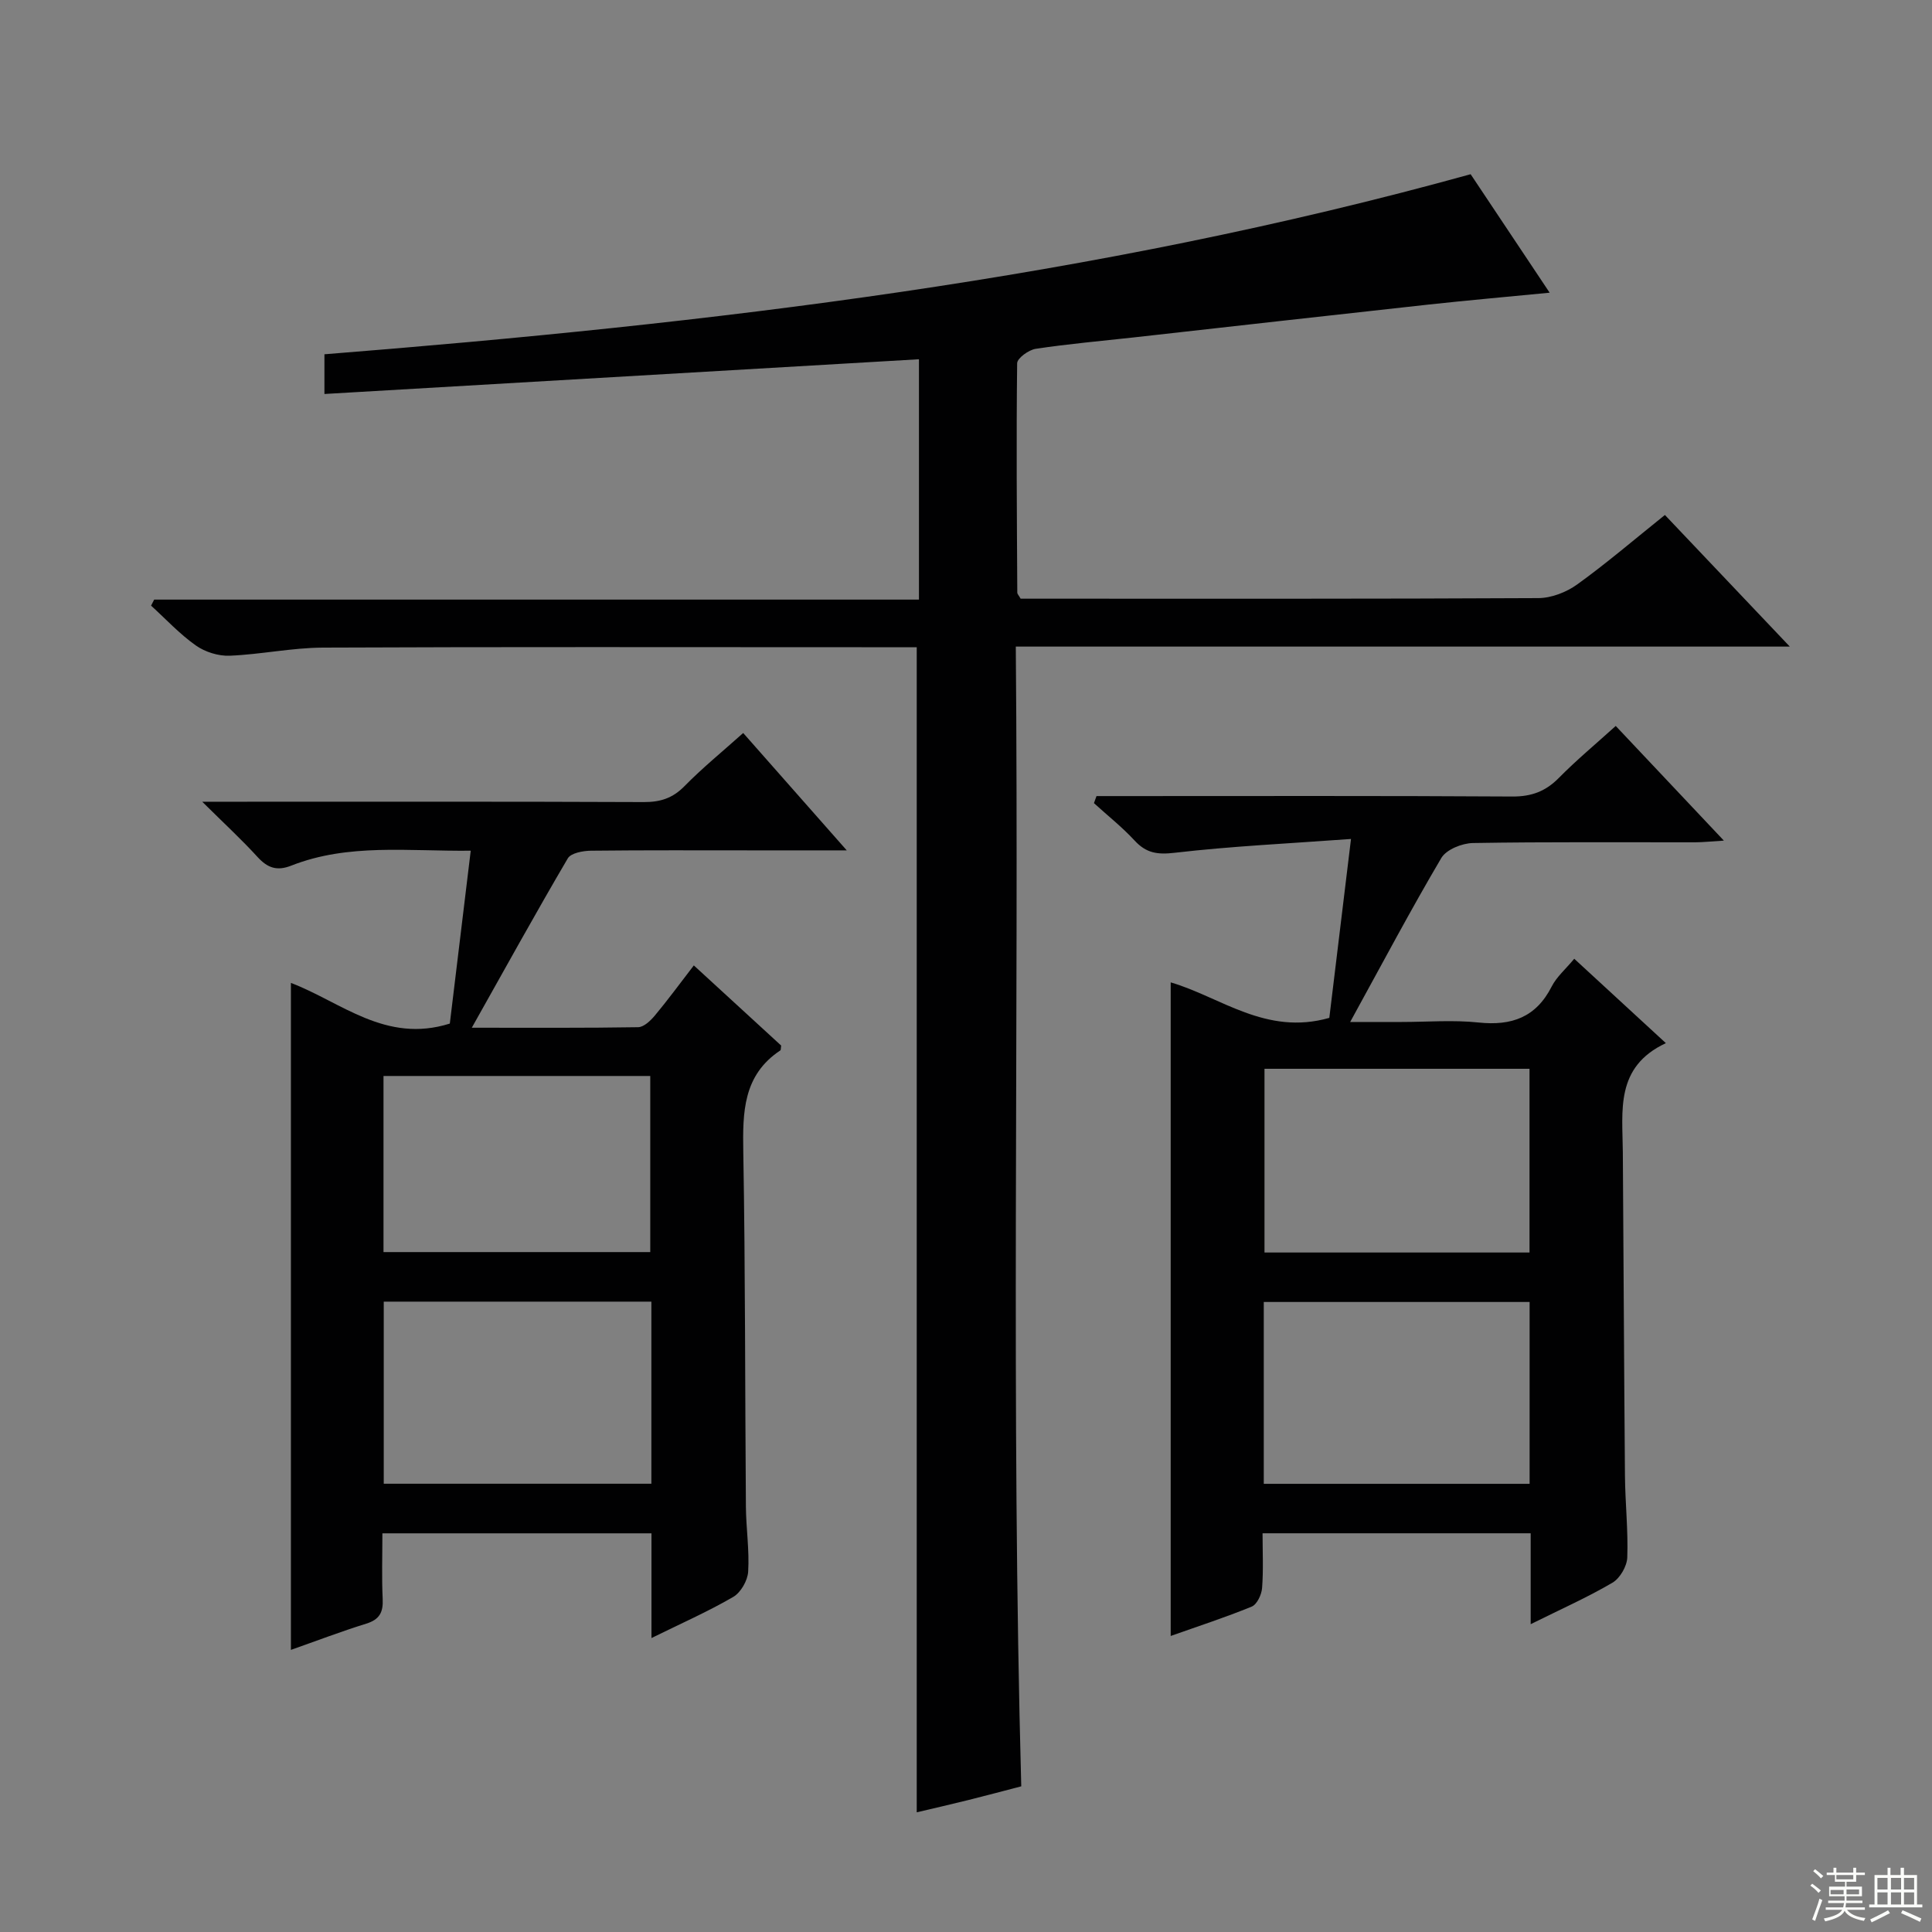 <svg enable-background="new 0 0 400 400" viewBox="0 0 400 400" xmlns="http://www.w3.org/2000/svg"><rect x="0" y="0" width="400" height="400" fill="#808080" stroke="none"/><g fill="#010102"><path d="m189.8 134c-3.81 0-7.63 0-11.45 0-37.16 0-74.33-.09-111.49.08-6.44.03-12.87 1.42-19.32 1.68-2.33.09-5.08-.77-6.99-2.12-3.36-2.37-6.21-5.46-9.27-8.25.21-.42.43-.83.64-1.25h158.34c0-16.85 0-33.11 0-49.76-40.99 2.39-81.86 4.78-123.09 7.19 0-3.22 0-5.62 0-8.22 79.83-6.34 159.18-15.64 237.31-37.28 5.02 7.52 10.52 15.77 16.36 24.53-8.83.86-17.02 1.58-25.19 2.47-20.31 2.22-40.62 4.52-60.93 6.79-6.77.75-13.56 1.34-20.29 2.36-1.45.22-3.83 1.94-3.84 2.99-.19 15.82-.06 31.65.03 47.48 0 .29.3.57.69 1.26h4.7c34.16 0 68.33.06 102.49-.12 2.71-.01 5.81-1.22 8.03-2.82 6.07-4.37 11.77-9.26 18.17-14.39 8.41 8.87 16.78 17.68 25.86 27.25-53.81 0-106.55 0-160.25 0 .67 78.75-1.01 157.1 1.13 235.97-3.31.86-7.11 1.88-10.92 2.83-3.66.91-7.33 1.75-10.72 2.55 0-80.45 0-160.52 0-241.22z"/><path d="m161.73 216.47c-.1.69-.06.93-.15.99-7.76 5.13-7.83 12.82-7.69 21.05.43 24.48.35 48.97.54 73.45.04 4.48.74 8.98.47 13.43-.11 1.85-1.53 4.33-3.1 5.24-5.24 3.04-10.82 5.51-16.92 8.51 0-7.66 0-14.56 0-21.68-18.67 0-36.9 0-55.71 0 0 4.73-.15 9.18.06 13.62.13 2.73-.66 4.23-3.4 5.08-5.19 1.61-10.28 3.56-15.6 5.43 0-46.19 0-91.85 0-138.09 10.39 3.95 19.61 12.61 32.9 8.42 1.37-11.31 2.81-23.23 4.33-35.79-13.03.14-25.34-1.56-37.16 3.09-2.94 1.16-4.89.49-6.96-1.77-3.33-3.65-6.98-7.01-11.47-11.46h6.49c28.32 0 56.64-.05 84.96.07 3.4.01 5.94-.8 8.38-3.28 3.72-3.79 7.86-7.16 12.17-11.02 6.9 7.82 13.76 15.59 21.44 24.3-7.15 0-13.08 0-19 0-11.33 0-22.66-.06-33.98.07-1.64.02-4.12.48-4.77 1.58-6.6 11.23-12.89 22.64-19.88 35.07 12.58 0 23.51.07 34.44-.11 1.18-.02 2.56-1.34 3.45-2.4 2.66-3.19 5.12-6.54 8.08-10.39 6.23 5.73 12.27 11.26 18.08 16.59zm-26.87 53.02c-18.73 0-36.93 0-55.41 0v37.7h55.41c0-12.68 0-24.97 0-37.7zm-55.46-46.72v36.46h55.23c0-12.34 0-24.37 0-36.46-18.57 0-36.79 0-55.23 0z"/><path d="m316.91 336.27c0-6.73 0-12.65 0-18.82-18.52 0-36.61 0-55.51 0 0 3.82.19 7.6-.1 11.35-.11 1.36-1.05 3.37-2.13 3.82-5.49 2.26-11.16 4.09-16.79 6.09 0-45.32 0-90.2 0-135.32 10.31 3.01 19.7 11.09 32.84 7.35 1.38-11.4 2.85-23.47 4.49-37.04-12.84.94-24.73 1.49-36.52 2.86-3.59.42-5.89.06-8.29-2.54-2.58-2.79-5.59-5.17-8.41-7.74.18-.49.36-.97.53-1.46h5.1c26.99 0 53.97-.08 80.96.09 3.98.03 6.92-1.06 9.67-3.86 3.61-3.66 7.59-6.97 11.77-10.75 7.23 7.67 14.37 15.23 22.39 23.74-2.66.16-4.33.35-5.99.35-15.33.02-30.65-.11-45.97.15-2.25.04-5.5 1.34-6.54 3.1-6.32 10.7-12.14 21.7-18.87 33.95h10.61c5.33 0 10.71-.45 15.98.11 6.85.72 11.89-1.08 15.13-7.45 1.02-2.01 2.88-3.59 4.67-5.75 6.18 5.69 12.22 11.26 18.97 17.47-10.56 4.94-8.97 14.02-8.91 22.61.16 22.32.25 44.64.44 66.95.05 5.65.68 11.3.48 16.93-.07 1.82-1.51 4.31-3.07 5.22-5.13 3.02-10.61 5.45-16.93 8.59zm-.24-76.95c0-13.05 0-25.47 0-38.04-18.42 0-36.51 0-54.87 0v38.04zm-55.02 47.89h55.04c0-12.78 0-25.18 0-37.65-18.48 0-36.65 0-55.04 0z"/></g><path d="m374.8 390.4.4-.4c.7.5 1.3 1 1.8 1.4l-.5.5c-.5-.6-1.1-1.1-1.7-1.5zm1 7.3-.6-.3c.5-1.4 1.1-2.8 1.5-4.3.2.1.4.2.6.3-.5 1.3-1 2.8-1.5 4.3zm-.4-10.3.4-.4c.4.3 1 .8 1.7 1.4l-.5.5c-.4-.5-1-1-1.6-1.5zm2.5.3h1.7v-1h.6v1h3.5v-1h.6v1h1.8v.5h-1.8v1.4h-2v1h3.2v2h-3.2v.9h3.3v.5h-3.4c0 .3-.1.6-.1.9h4v.5h-3.7c.7.9 1.9 1.5 3.8 1.7-.1.2-.2.4-.3.6-2.1-.4-3.5-1.1-4-2.1-.4 1-1.8 1.7-4 2.2-.1-.2-.2-.4-.3-.6 2.1-.4 3.4-1 3.8-1.8h-3.4v-.5h3.6c.1-.3.1-.6.2-.9h-3.3v-.5h3.4c0-.3 0-.6 0-.9h-3.2v-2h3.3v-1h-2.1v-1.4h-1.7v-.5zm1.1 3.5v1h2.7c0-.3 0-.4 0-.4 0-.1 0-.2 0-.2 0-.1 0-.2 0-.3h-2.7zm1.2-3v.9h3.5v-.9zm4.7 3h-2.6v.6.4h2.6z" fill="#fbfcfa"/><path d="m393.6 386.7h.6v1.5h2.7v6.1h1.1v.6h-11v-.6h1.1v-6.1h2.7v-1.5h.6v1.5h2.1v-1.5zm-2.7 8.8.4.6c-1.2.6-2.5 1.3-3.8 1.9-.1-.2-.2-.4-.3-.6 1.2-.6 2.5-1.2 3.7-1.9zm-2.2-6.7v2.4h2.1v-2.4zm0 3v2.5h2.1v-2.5zm2.8-3v2.4h2.1v-2.4zm0 3v2.5h2.1v-2.5zm6 6.1c-1.4-.7-2.7-1.3-3.9-1.8l.3-.6c1.5.6 2.7 1.2 3.9 1.7zm-1.2-9.1h-2.1v2.4h2.1zm-2.1 3v2.5h2.1v-2.5z" fill="#fbfcfa"/></svg>